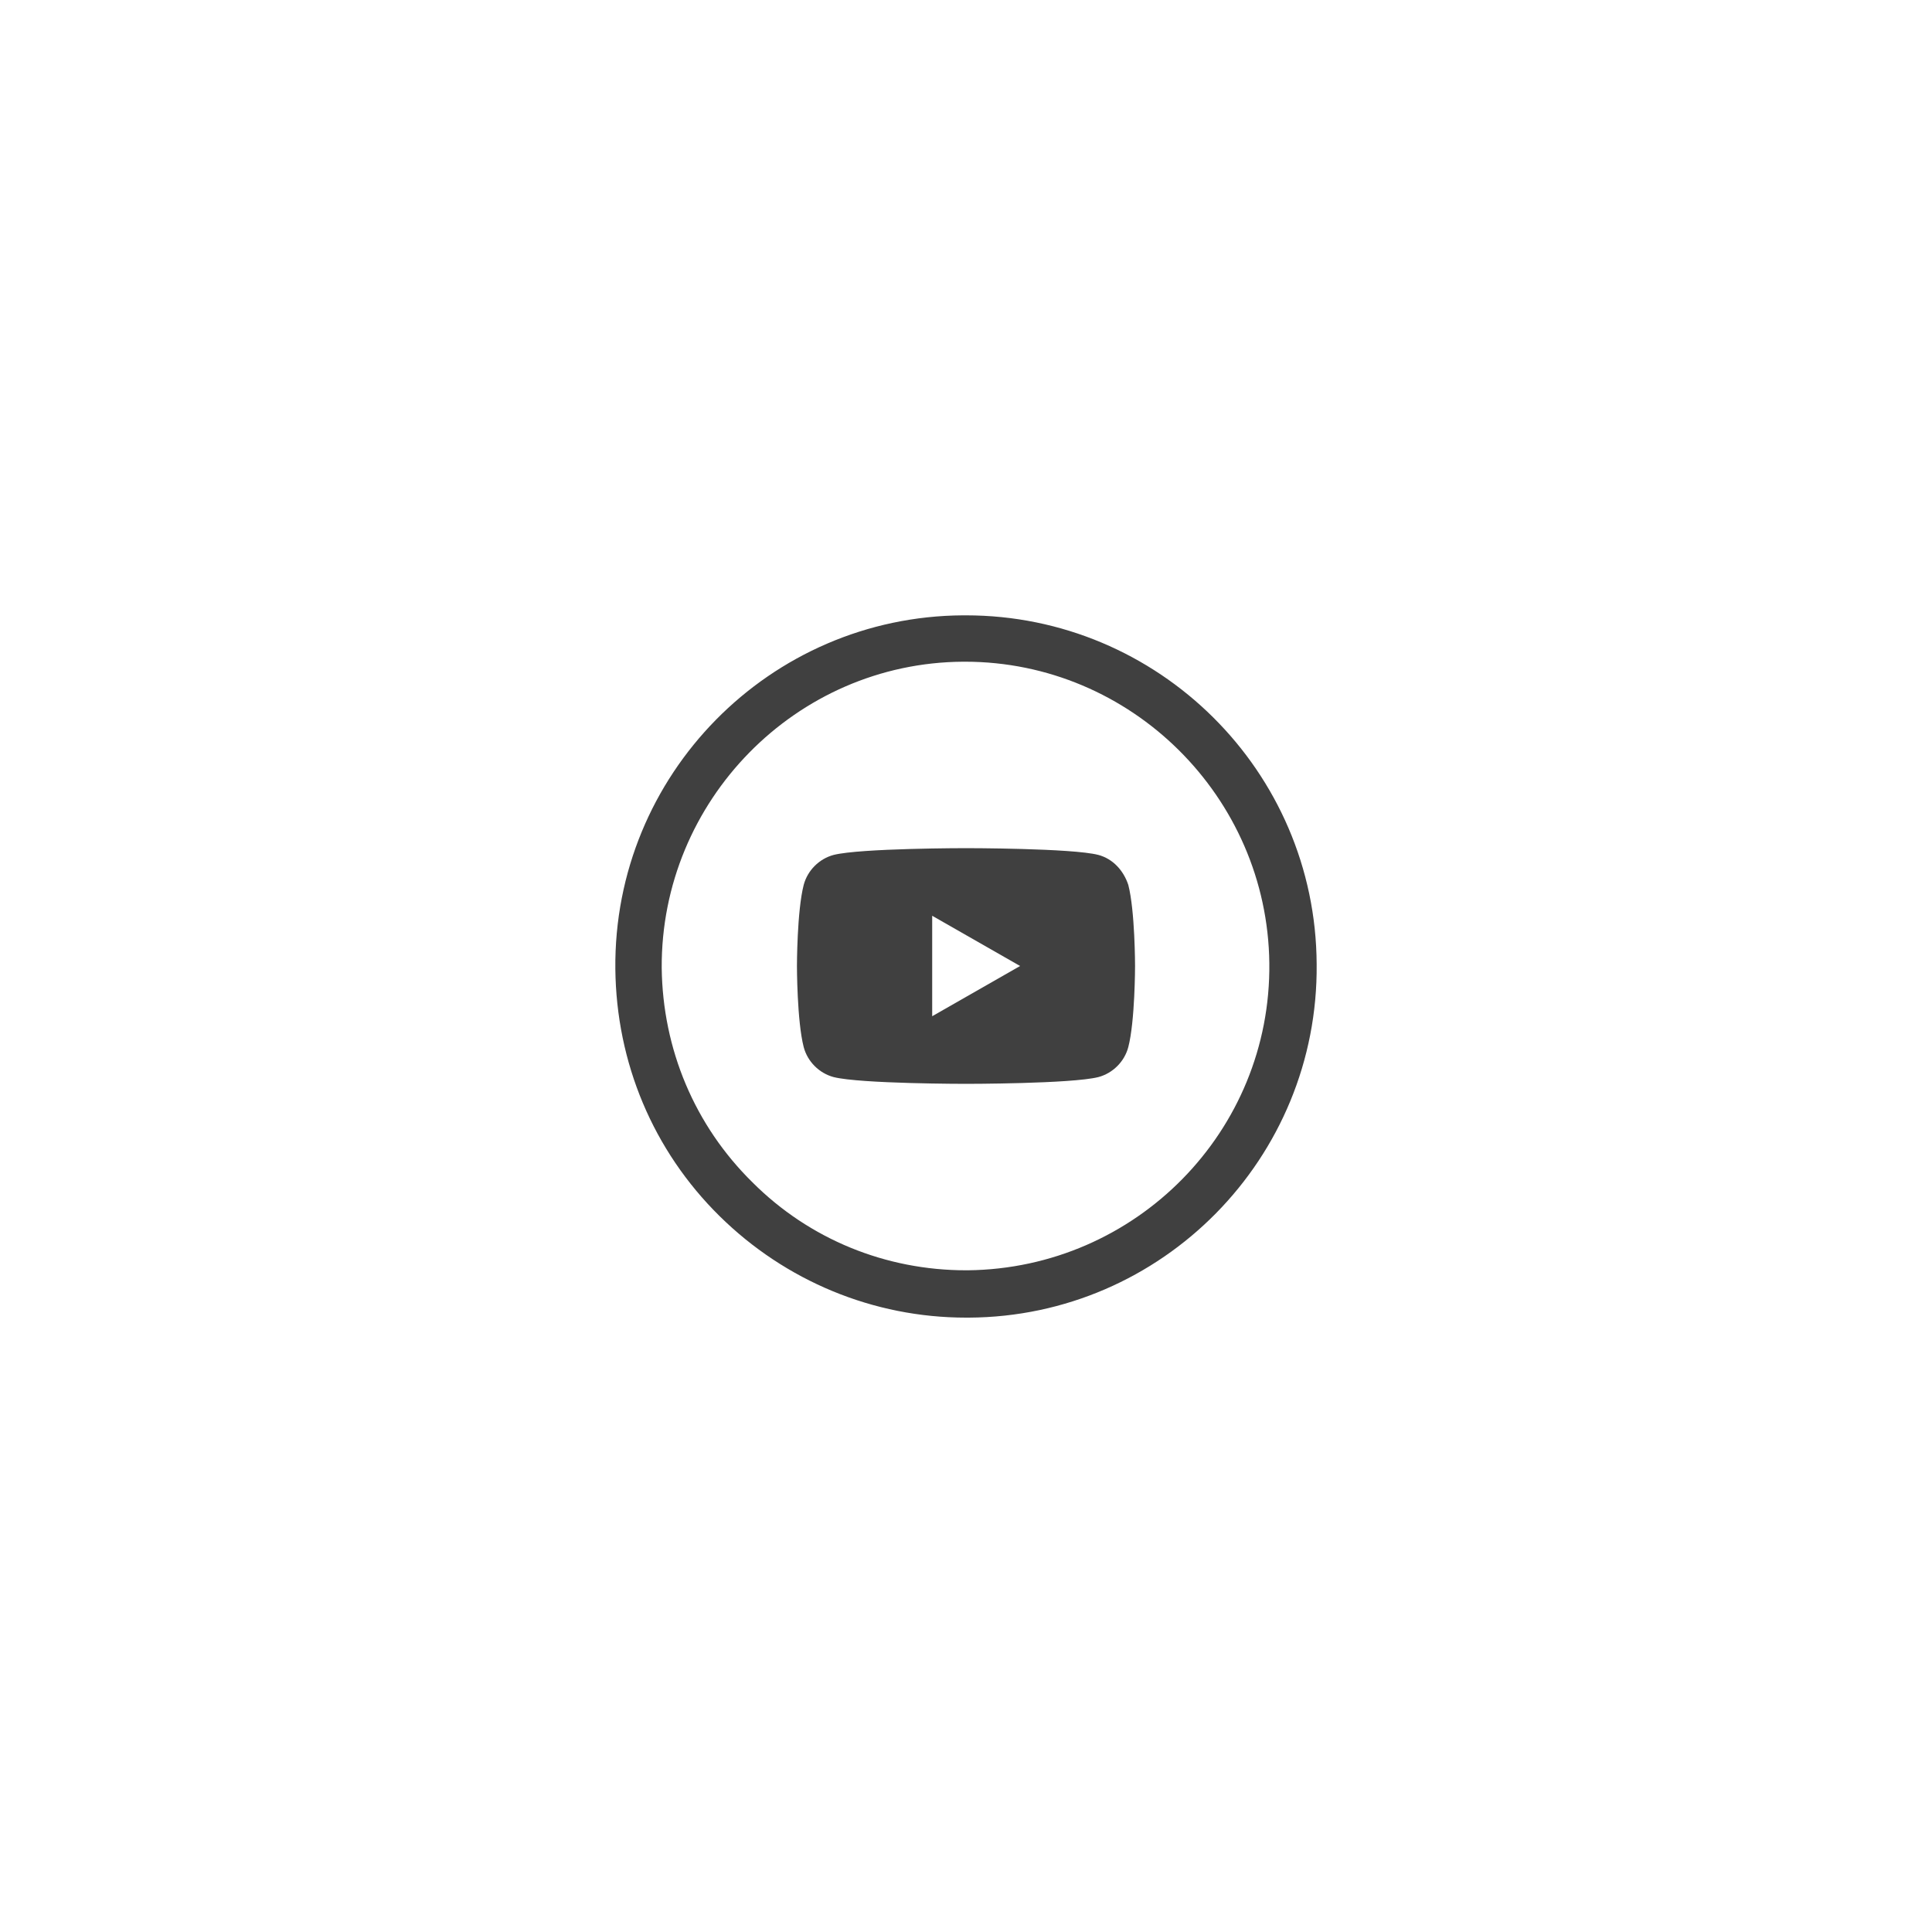 <?xml version="1.0" encoding="utf-8"?>
<!-- Generator: Adobe Illustrator 21.1.0, SVG Export Plug-In . SVG Version: 6.00 Build 0)  -->
<svg version="1.1" id="Layer_1" xmlns="http://www.w3.org/2000/svg" xmlns:xlink="http://www.w3.org/1999/xlink" x="0px" y="0px"
	 viewBox="0 0 200 200" style="enable-background:new 0 0 200 200;" xml:space="preserve">
<style type="text/css">
	.st0{fill:#404040;}
</style>
<g>
	<path class="st0" d="M100,63.7c-0.1,0-0.2,0-0.3,0c-20,0.1-36.2,16.5-36,36.6c0.1,9.7,3.9,18.8,10.8,25.6
		c6.8,6.7,15.9,10.5,25.5,10.5c0.1,0,0.2,0,0.3,0c20-0.1,36.2-16.5,36-36.6C136.2,79.8,119.9,63.7,100,63.7z M100.2,131.5
		c-0.1,0-0.2,0-0.2,0c-8.3,0-16.2-3.2-22.1-9.1c-6-5.9-9.3-13.8-9.4-22.2c-0.1-17.3,13.9-31.6,31.2-31.7c0.1,0,0.2,0,0.2,0
		c17.2,0,31.3,14,31.5,31.2C131.6,117.1,117.6,131.3,100.2,131.5z"/>
	<path class="st0" d="M113.7,88.5c-2.7-0.7-13.7-0.7-13.7-0.7s-10.9,0-13.7,0.7c-1.5,0.4-2.7,1.6-3.1,3.1c-0.7,2.7-0.7,8.4-0.7,8.4
		s0,5.7,0.7,8.4c0.4,1.5,1.6,2.7,3.1,3.1c2.8,0.7,13.7,0.7,13.7,0.7s10.9,0,13.7-0.7c1.5-0.4,2.7-1.6,3.1-3.1
		c0.7-2.7,0.7-8.4,0.7-8.4s0-5.7-0.7-8.4C116.3,90.1,115.2,88.9,113.7,88.5z M96.5,105.2V94.8l9.1,5.2L96.5,105.2z"/>
</g>
</svg>
